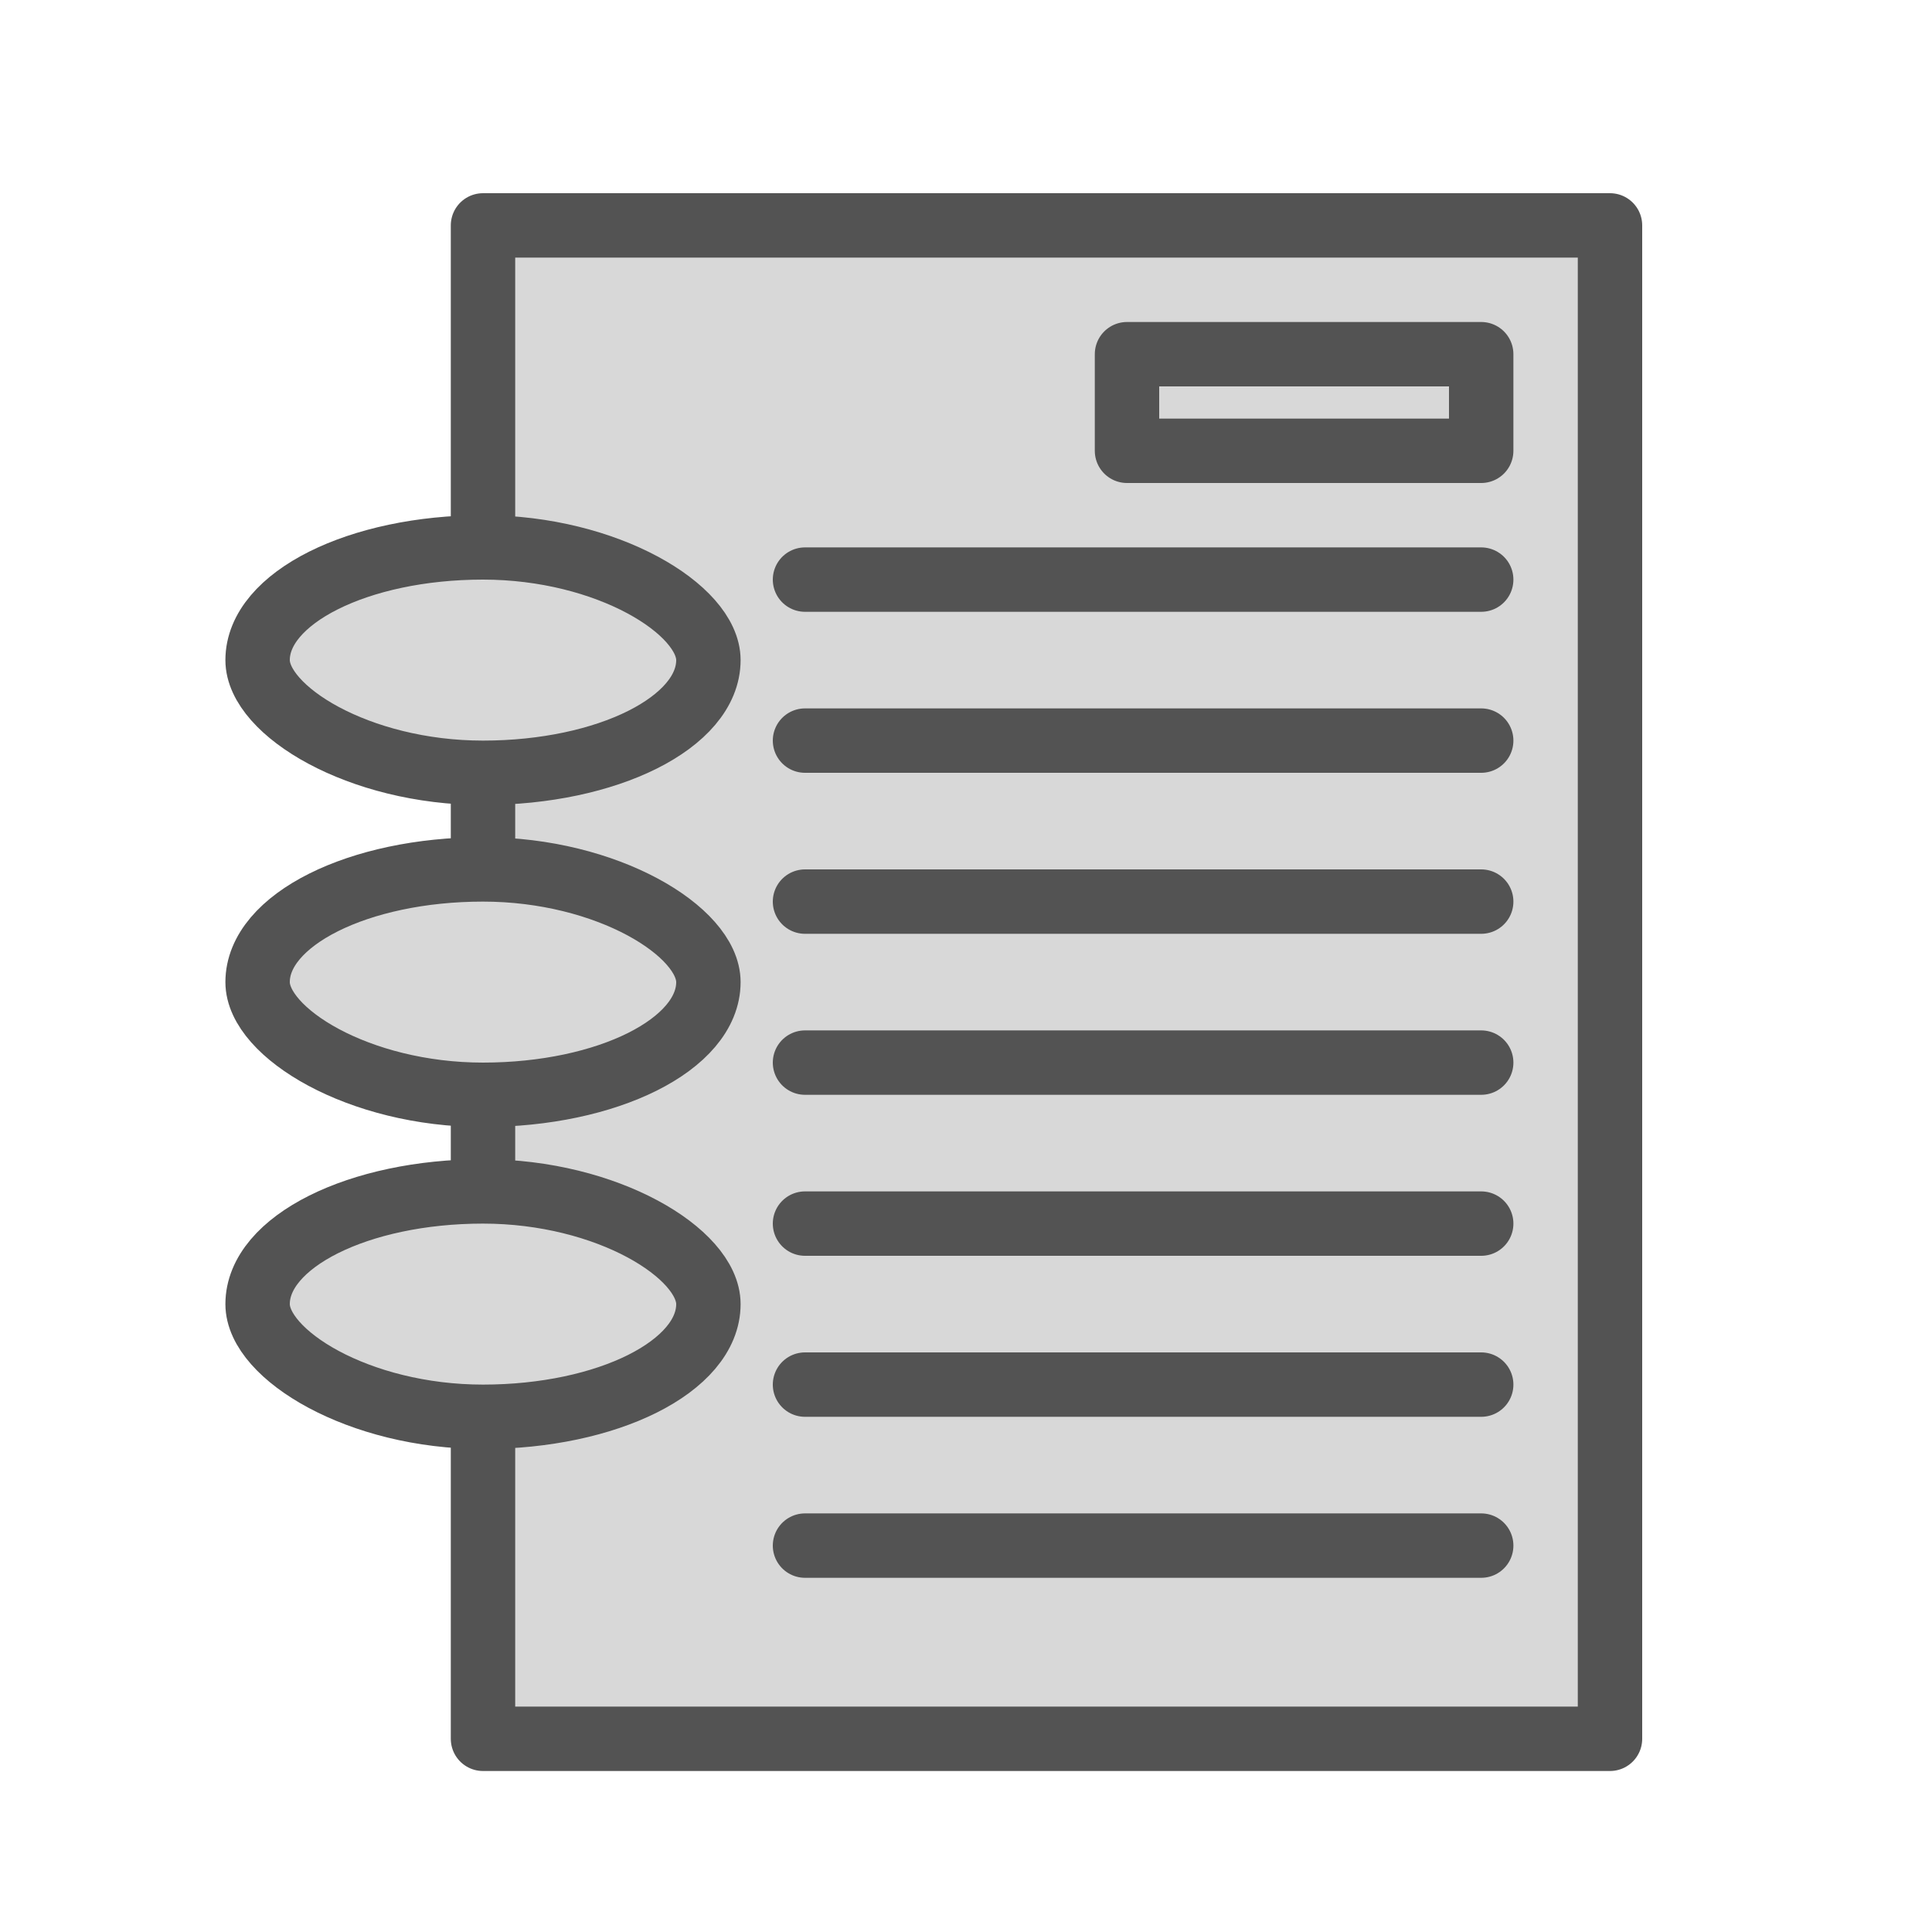 <?xml version="1.0" encoding="UTF-8" standalone="no"?>
<svg width="60px" height="60px" viewBox="0 0 60 60" version="1.1" xmlns="http://www.w3.org/2000/svg" xmlns:xlink="http://www.w3.org/1999/xlink" xmlns:sketch="http://www.bohemiancoding.com/sketch/ns">
    <!-- Generator: Sketch 3.2.2 (9983) - http://www.bohemiancoding.com/sketch -->
    <title>Bill</title>
    <desc>Created with Sketch.</desc>
    <defs></defs>
    <g id="filled" stroke="none" stroke-width="1" fill="none" fill-rule="evenodd" sketch:type="MSPage">
        <g id="Marketing_sliced" sketch:type="MSLayerGroup" transform="translate(0, -1200)"></g>
        <g id="Marketing" sketch:type="MSLayerGroup" transform="translate(2, -1190)" stroke="#535353" stroke-width="2" stroke-linecap="round" stroke-linejoin="round">
            <g id="Bill" transform="translate(6, 1197)" sketch:type="MSShapeGroup">
                <path d="M7,30.862 L7,26.549 M7,20.808 L7,16.215 M7,10.703 L7,0 L42,0 L42,47 L7,47 L7,36.365" id="Rectangle-1590" fill="#D8D8D8"></path>
                <rect id="Rectangle-1591" fill="#D8D8D8" x="0" y="10" width="14" height="7" rx="13"></rect>
                <rect id="Rectangle-1591" fill="#D8D8D8" x="0" y="20" width="14" height="7" rx="13"></rect>
                <rect id="Rectangle-1591" fill="#D8D8D8" x="0" y="30" width="14" height="7" rx="13"></rect>
                <rect id="Rectangle-1593" x="27" y="4" width="11" height="3"></rect>
                <path d="M17,11 L38,11" id="Line"></path>
                <path d="M17,16 L38,16" id="Line"></path>
                <path d="M17,21 L38,21" id="Line"></path>
                <path d="M17,26 L38,26" id="Line"></path>
                <path d="M17,31 L38,31" id="Line"></path>
                <path d="M17,36 L38,36" id="Line"></path>
                <path d="M17,41 L38,41" id="Line"></path>
            </g>
        </g>
    </g>
</svg>